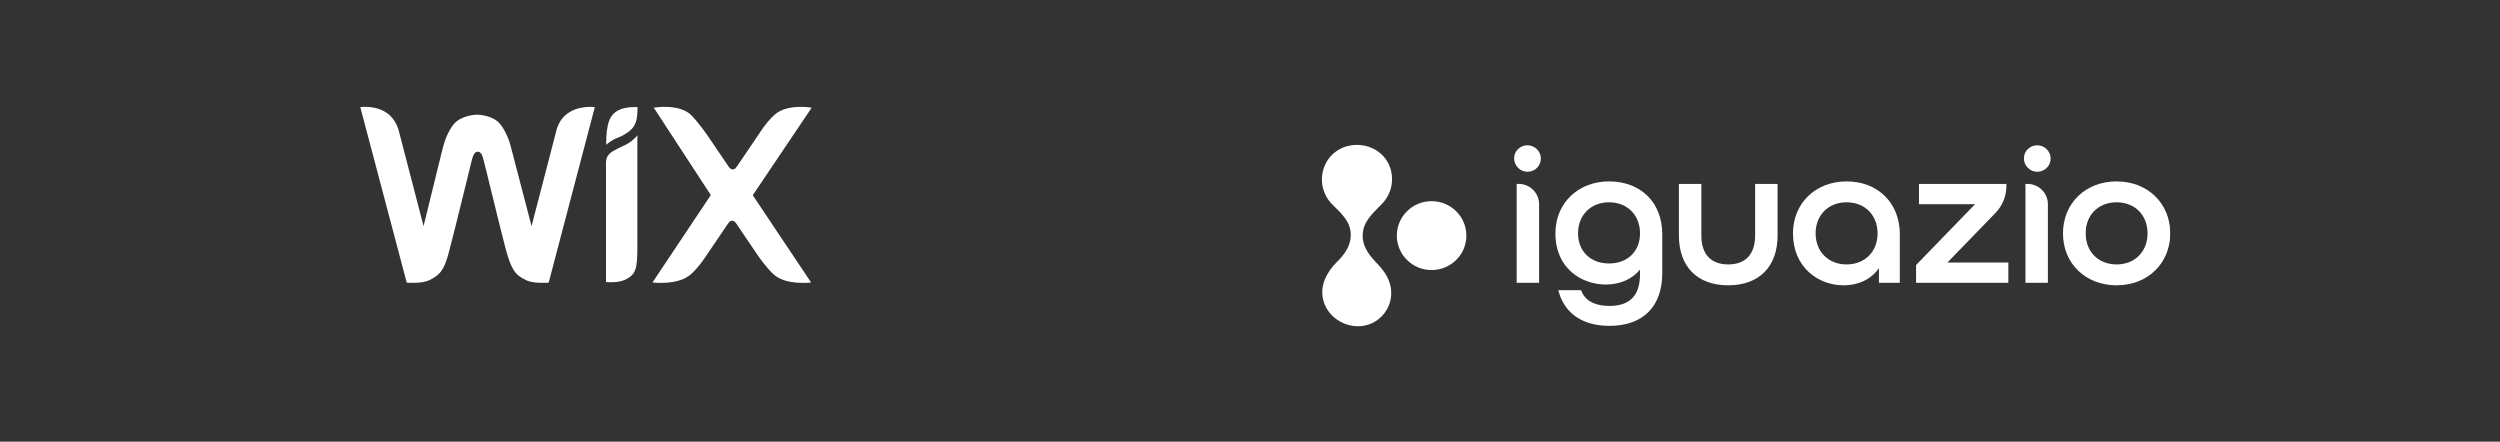 <svg width="849" height="150" viewBox="0 0 849 150" fill="none" xmlns="http://www.w3.org/2000/svg">
<rect x="0" y="0" width="849" height="150" fill="#333333" stroke="none"/>
<path d="M210.092 37.411C207.134 38.895 205.853 41.665 205.853 49.184C205.853 49.184 207.332 47.7 209.697 46.81C211.423 46.167 212.655 45.326 213.542 44.683C216.105 42.753 216.5 40.428 216.5 36.372C216.45 36.372 212.408 36.124 210.092 37.411Z" fill="white"/>
<path d="M192 39.141C189.436 41.268 188.796 44.929 188.796 44.929L180.515 76.787L173.713 50.717C173.072 47.947 171.79 44.533 169.868 42.159C167.502 39.141 162.573 38.943 161.981 38.943C161.538 38.943 156.658 39.141 154.095 42.159C152.173 44.533 150.891 47.947 150.25 50.717L143.842 76.787L135.562 44.929C135.562 44.929 134.921 41.516 132.358 39.141C128.316 35.48 122.352 36.371 122.352 36.371L138.125 95.981C138.125 95.981 143.251 96.427 145.814 95.14C149.215 93.409 150.94 92.172 152.863 84.01C154.785 76.738 159.911 55.565 160.306 54.081C160.503 53.438 160.946 51.508 162.228 51.508C163.509 51.508 163.953 53.24 164.15 54.081C164.594 55.565 169.671 76.738 171.593 84.01C173.713 92.123 175.191 93.409 178.642 95.14C181.205 96.427 186.331 95.981 186.331 95.981L202.006 36.371C202.006 36.371 196.041 35.53 192 39.141Z" fill="white"/>
<path d="M216.449 45.967C216.449 45.967 215.365 47.451 213.245 48.737C211.767 49.578 210.485 50.024 209.006 50.865C206.443 52.151 205.802 53.437 205.802 55.366V95.783C205.802 95.783 209.844 96.228 212.407 94.942C215.808 93.21 216.449 91.528 216.449 84.256V45.967Z" fill="white"/>
<path d="M255.636 66.301L275.648 36.569C275.648 36.569 267.367 35.085 263.079 38.944C260.319 41.319 257.558 45.771 257.558 45.771L250.313 56.456C249.869 57.099 249.475 57.544 248.834 57.544C248.193 57.544 247.552 56.901 247.355 56.456L240.109 45.771C240.109 45.771 237.152 41.517 234.589 38.944C230.35 35.085 222.02 36.569 222.02 36.569L241.391 66.251L221.576 95.933C221.576 95.933 230.301 97.021 234.589 93.162C237.349 90.788 239.912 86.731 239.912 86.731L247.158 76.046C247.602 75.403 247.996 74.958 248.637 74.958C249.278 74.958 249.918 75.601 250.115 76.046L257.361 86.731C257.361 86.731 260.122 90.788 262.685 93.162C266.924 97.021 275.451 95.933 275.451 95.933L255.636 66.301Z" fill="white"/>
<path d="M454.045 88.919C454.084 88.879 454.124 88.84 454.164 88.801C456.47 86.534 458.516 83.757 458.707 80.337C458.98 75.419 455.571 72.541 452.443 69.433C450.494 67.482 449.275 64.931 448.987 62.2C448.699 59.47 449.359 56.724 450.859 54.416C455.989 46.732 468.126 47.702 471.829 56.214C472.74 58.419 472.977 60.84 472.509 63.177C472.042 65.513 470.89 67.662 469.198 69.355C466.201 72.468 462.782 75.252 462.763 80.022C462.746 84.286 465.513 87.219 468.218 90.094C470.908 92.952 472.644 96.186 472.455 100.165C472.348 101.961 471.813 103.706 470.893 105.257C469.973 106.808 468.694 108.121 467.162 109.087C460.519 113.298 451.149 109.325 449.343 101.804C448.163 96.889 450.624 92.326 454.045 88.919Z" fill="white"/>
<path d="M486.173 91.711C492.696 91.711 497.983 86.474 497.983 80.014C497.983 73.553 492.696 68.316 486.173 68.316C479.651 68.316 474.364 73.553 474.364 80.014C474.364 86.474 479.651 91.711 486.173 91.711Z" fill="white"/>
<path d="M515.058 96.041V62.454H515.739C517.578 62.456 519.342 63.181 520.643 64.47C521.944 65.759 522.676 67.506 522.678 69.328V96.041H515.058Z" fill="white"/>
<path d="M515.739 95.367V63.128C517.398 63.128 518.99 63.782 520.164 64.944C521.338 66.107 521.998 67.684 521.998 69.328V95.367H515.739ZM546.561 110.659C537.703 110.659 531.622 106.664 529.438 99.41L529.177 98.544H536.94L537.111 98.965C538.771 103.04 543.166 103.895 546.561 103.895C553.552 103.895 556.95 100.337 556.95 93.018V91.552C554.337 94.762 550.15 96.628 545.375 96.628C537.114 96.628 528.223 91.189 528.223 79.248C528.223 69.025 535.88 61.606 546.429 61.606C557.24 61.606 564.503 68.801 564.503 79.509V92.757C564.503 104.134 557.963 110.659 546.561 110.659ZM546.429 68.697C540.235 68.697 535.909 73.035 535.909 79.248C535.909 85.363 540.137 89.472 546.429 89.472C552.722 89.472 556.95 85.363 556.95 79.248C556.95 73.035 552.623 68.697 546.429 68.697Z" fill="white"/>
<path d="M557.63 89.559H557.498C555.258 93.474 550.844 95.954 545.375 95.954C536.941 95.954 528.904 90.211 528.904 79.248C528.904 69.459 536.151 62.28 546.429 62.28C556.708 62.28 563.824 69.132 563.824 79.509V92.757C563.824 105.156 556.18 109.985 546.561 109.985C538.588 109.985 532.329 106.657 530.09 99.217H536.48C537.996 102.937 541.818 104.569 546.561 104.569C553.215 104.569 557.63 101.436 557.63 93.018V89.559ZM546.429 68.023C539.709 68.023 535.228 72.722 535.228 79.248C535.228 85.774 539.709 90.146 546.429 90.146C553.149 90.146 557.63 85.774 557.63 79.248C557.63 72.722 553.149 68.023 546.429 68.023ZM586.91 96.889C576.418 96.889 570.154 90.563 570.154 79.966V62.455H577.774V79.966C577.774 86.306 581.019 89.799 586.91 89.799C592.803 89.799 596.047 86.306 596.047 79.966V62.455H603.667V79.966C603.667 90.563 597.403 96.889 586.91 96.889Z" fill="white"/>
<path d="M596.728 63.128H602.987V79.966C602.987 90.668 596.53 96.215 586.91 96.215C577.291 96.215 570.834 90.734 570.834 79.966V63.128H577.094V79.966C577.094 86.948 580.981 90.472 586.91 90.472C592.84 90.472 596.728 86.948 596.728 79.966V63.128ZM626.049 96.889C617.526 96.889 608.897 90.829 608.897 79.248C608.897 69.025 616.554 61.606 627.103 61.606C637.745 61.606 645.178 68.968 645.178 79.509V96.041H638.085V91.047C635.568 94.745 631.229 96.889 626.049 96.889ZM627.103 68.697C620.909 68.697 616.583 73.035 616.583 79.248C616.583 85.46 620.909 89.798 627.103 89.798C633.298 89.798 637.624 85.46 637.624 79.248C637.624 73.035 633.298 68.697 627.103 68.697Z" fill="white"/>
<path d="M644.497 95.367H638.765V88.645H638.633C636.657 93.213 632.044 96.215 626.049 96.215C617.616 96.215 609.577 90.211 609.577 79.248C609.577 69.459 616.825 62.28 627.103 62.28C637.381 62.28 644.497 69.198 644.497 79.509V95.367ZM638.304 79.248C638.304 72.722 633.824 68.023 627.103 68.023C620.382 68.023 615.902 72.722 615.902 79.248C615.902 85.774 620.382 90.472 627.103 90.472C633.824 90.472 638.304 85.774 638.304 79.248ZM650.696 96.041V90.005L670.726 69.349H651.684V62.454H681.376V63.128C681.383 66.57 680.038 69.879 677.627 72.356L661.346 89.146H682.035V96.041H650.696Z" fill="white"/>
<path d="M651.376 95.367V90.277L672.197 68.806V68.675H652.365V63.128H680.696C680.696 66.395 679.42 69.534 677.136 71.89L659.876 89.689V89.82H681.355V95.367L651.376 95.367ZM687.844 96.041V62.454H688.524C690.364 62.456 692.128 63.181 693.429 64.47C694.73 65.759 695.462 67.506 695.464 69.328V96.041H687.844Z" fill="white"/>
<path d="M688.524 95.367V63.128C690.184 63.128 691.777 63.782 692.95 64.944C694.124 66.107 694.784 67.684 694.784 69.328V95.367H688.524ZM718.793 96.889C708.244 96.889 700.588 89.47 700.588 79.248C700.588 69.025 708.244 61.606 718.793 61.606C729.343 61.606 737 69.025 737 79.248C737 89.47 729.343 96.889 718.793 96.889ZM718.793 68.697C712.6 68.697 708.274 73.035 708.274 79.248C708.274 85.46 712.6 89.798 718.793 89.798C724.988 89.798 729.314 85.46 729.314 79.248C729.314 73.035 724.988 68.697 718.793 68.697Z" fill="white"/>
<path d="M719.36 96.215C709.082 96.215 701.835 89.037 701.835 79.248C701.835 69.459 709.082 62.28 719.36 62.28C729.639 62.28 736.886 69.459 736.886 79.248C736.886 89.037 729.639 96.215 719.36 96.215ZM730.561 79.248C730.561 72.722 726.081 68.023 719.36 68.023C712.64 68.023 708.16 72.722 708.16 79.248C708.16 85.774 712.64 90.472 719.36 90.472C726.081 90.472 730.561 85.774 730.561 79.248ZM518.726 49.34C519.934 49.343 521.091 49.82 521.944 50.667C522.796 51.513 523.275 52.661 523.275 53.857C523.273 55.039 522.8 56.172 521.958 57.009C521.115 57.846 519.972 58.318 518.779 58.323C518.176 58.333 517.577 58.219 517.021 57.99C516.465 57.761 515.961 57.421 515.543 56.991C515.109 56.57 514.767 56.066 514.537 55.51C514.307 54.953 514.194 54.356 514.205 53.755C514.196 53.172 514.31 52.594 514.538 52.057C514.766 51.52 515.104 51.035 515.53 50.634C515.947 50.215 516.445 49.885 516.994 49.662C517.544 49.44 518.133 49.33 518.726 49.34ZM691.848 49.34C693.055 49.343 694.212 49.82 695.065 50.667C695.917 51.513 696.396 52.661 696.396 53.857C696.394 55.039 695.921 56.172 695.078 57.009C694.236 57.846 693.093 58.318 691.9 58.323C691.297 58.333 690.699 58.219 690.142 57.99C689.586 57.761 689.082 57.421 688.665 56.991C688.231 56.57 687.888 56.066 687.658 55.51C687.428 54.953 687.315 54.356 687.326 53.755C687.318 53.172 687.431 52.594 687.659 52.057C687.887 51.52 688.225 51.035 688.651 50.634C689.068 50.215 689.566 49.885 690.116 49.662C690.665 49.44 691.254 49.33 691.848 49.34Z" fill="white"/>
</svg>

